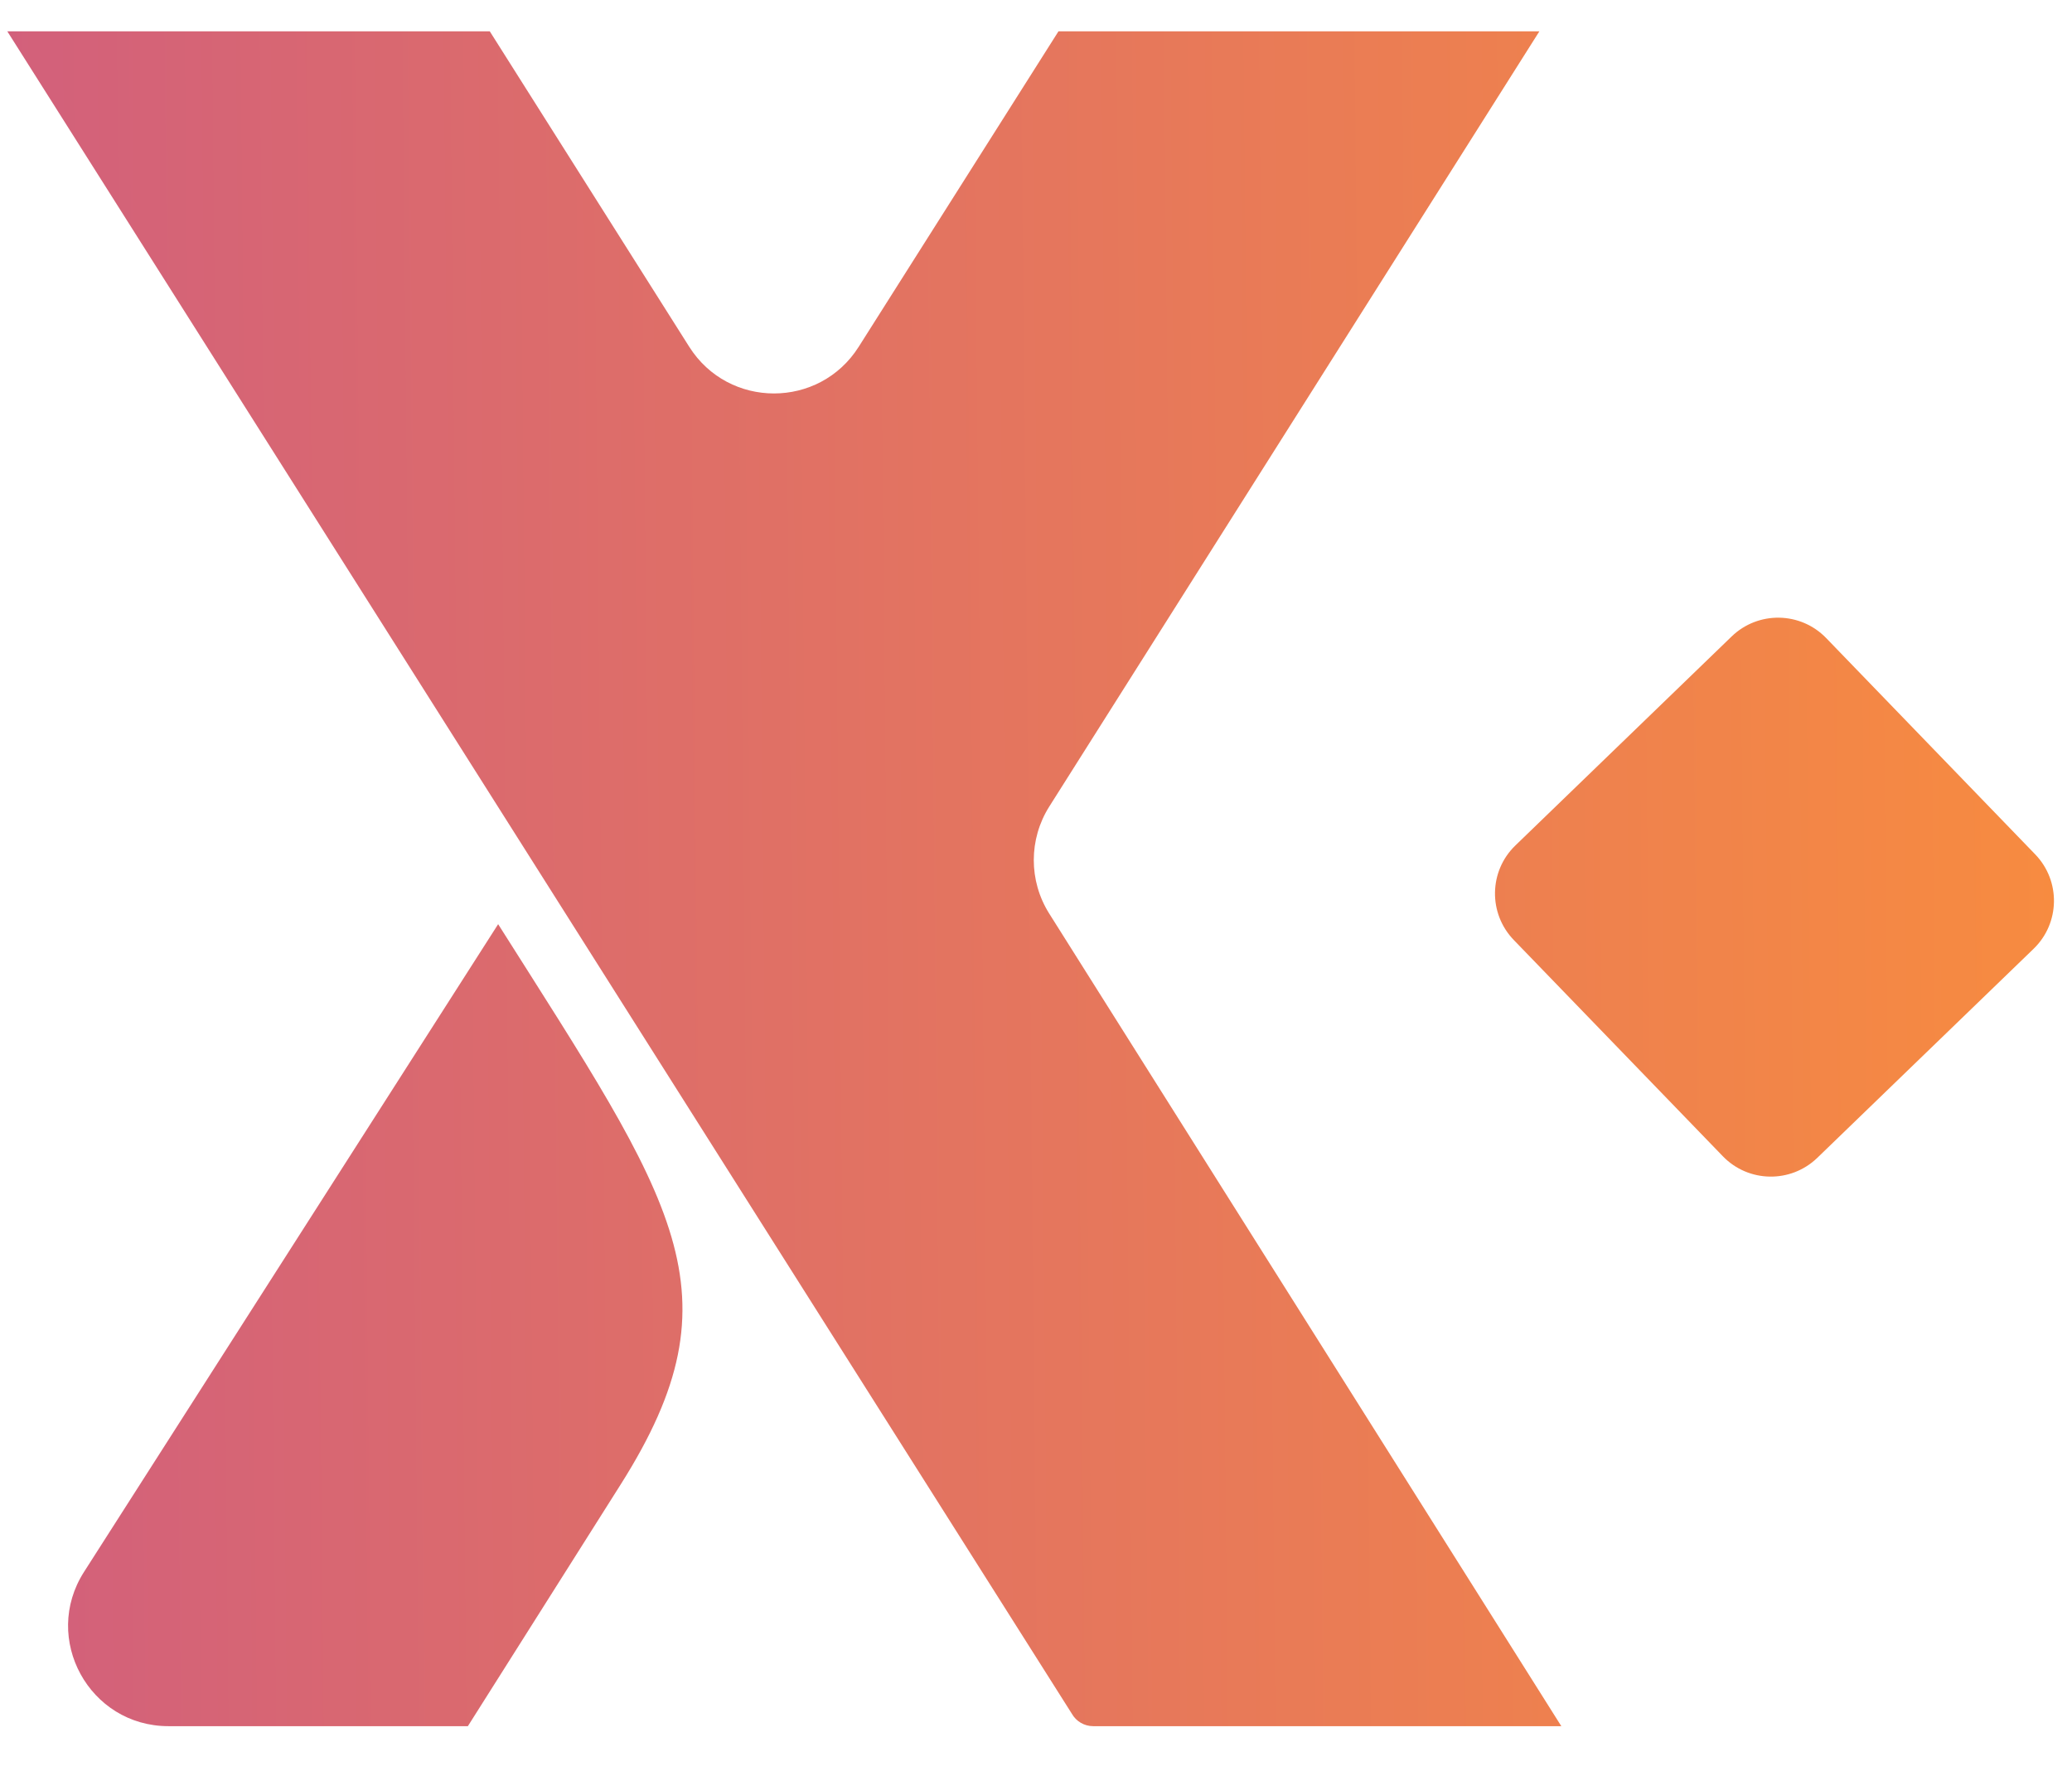 <svg width="62" height="53" viewBox="0 0 62 53" fill="none" xmlns="http://www.w3.org/2000/svg">
<path fill-rule="evenodd" clip-rule="evenodd" d="M25.694 10.379C24.516 12.24 21.801 12.239 20.624 10.378L14.656 0.938H0.219L15.941 25.786L23.15 37.182L32.071 51.281C32.201 51.513 32.446 51.656 32.711 51.656H46.719L31.395 27.338C30.779 26.359 30.78 25.113 31.398 24.135L46.062 0.938H31.672L25.694 10.379ZM18.575 44.419C22.218 38.656 20.195 36.016 14.906 27.656L2.514 47.04C1.237 49.037 2.671 51.656 5.041 51.656H14L18.575 44.419Z" fill="url(#paint0_linear_48_878)"/>
<path d="M45.296 28.129C44.529 27.334 44.55 26.068 45.344 25.301L51.816 19.046C52.61 18.279 53.876 18.3 54.644 19.094L60.898 25.566C61.666 26.36 61.645 27.627 60.85 28.394L54.379 34.648C53.584 35.416 52.318 35.395 51.551 34.6L45.296 28.129Z" fill="url(#paint1_linear_48_878)"/>
<defs>
<linearGradient id="paint0_linear_48_878" x1="-135" y1="33.5" x2="70" y2="31.5" gradientUnits="userSpaceOnUse">
<stop stop-color="#8101FE"/>
<stop offset="1" stop-color="#FC9138"/>
</linearGradient>
<linearGradient id="paint1_linear_48_878" x1="-135" y1="33.5" x2="70" y2="31.5" gradientUnits="userSpaceOnUse">
<stop stop-color="#8101FE"/>
<stop offset="1" stop-color="#FC9138"/>
</linearGradient>
</defs>
</svg>
